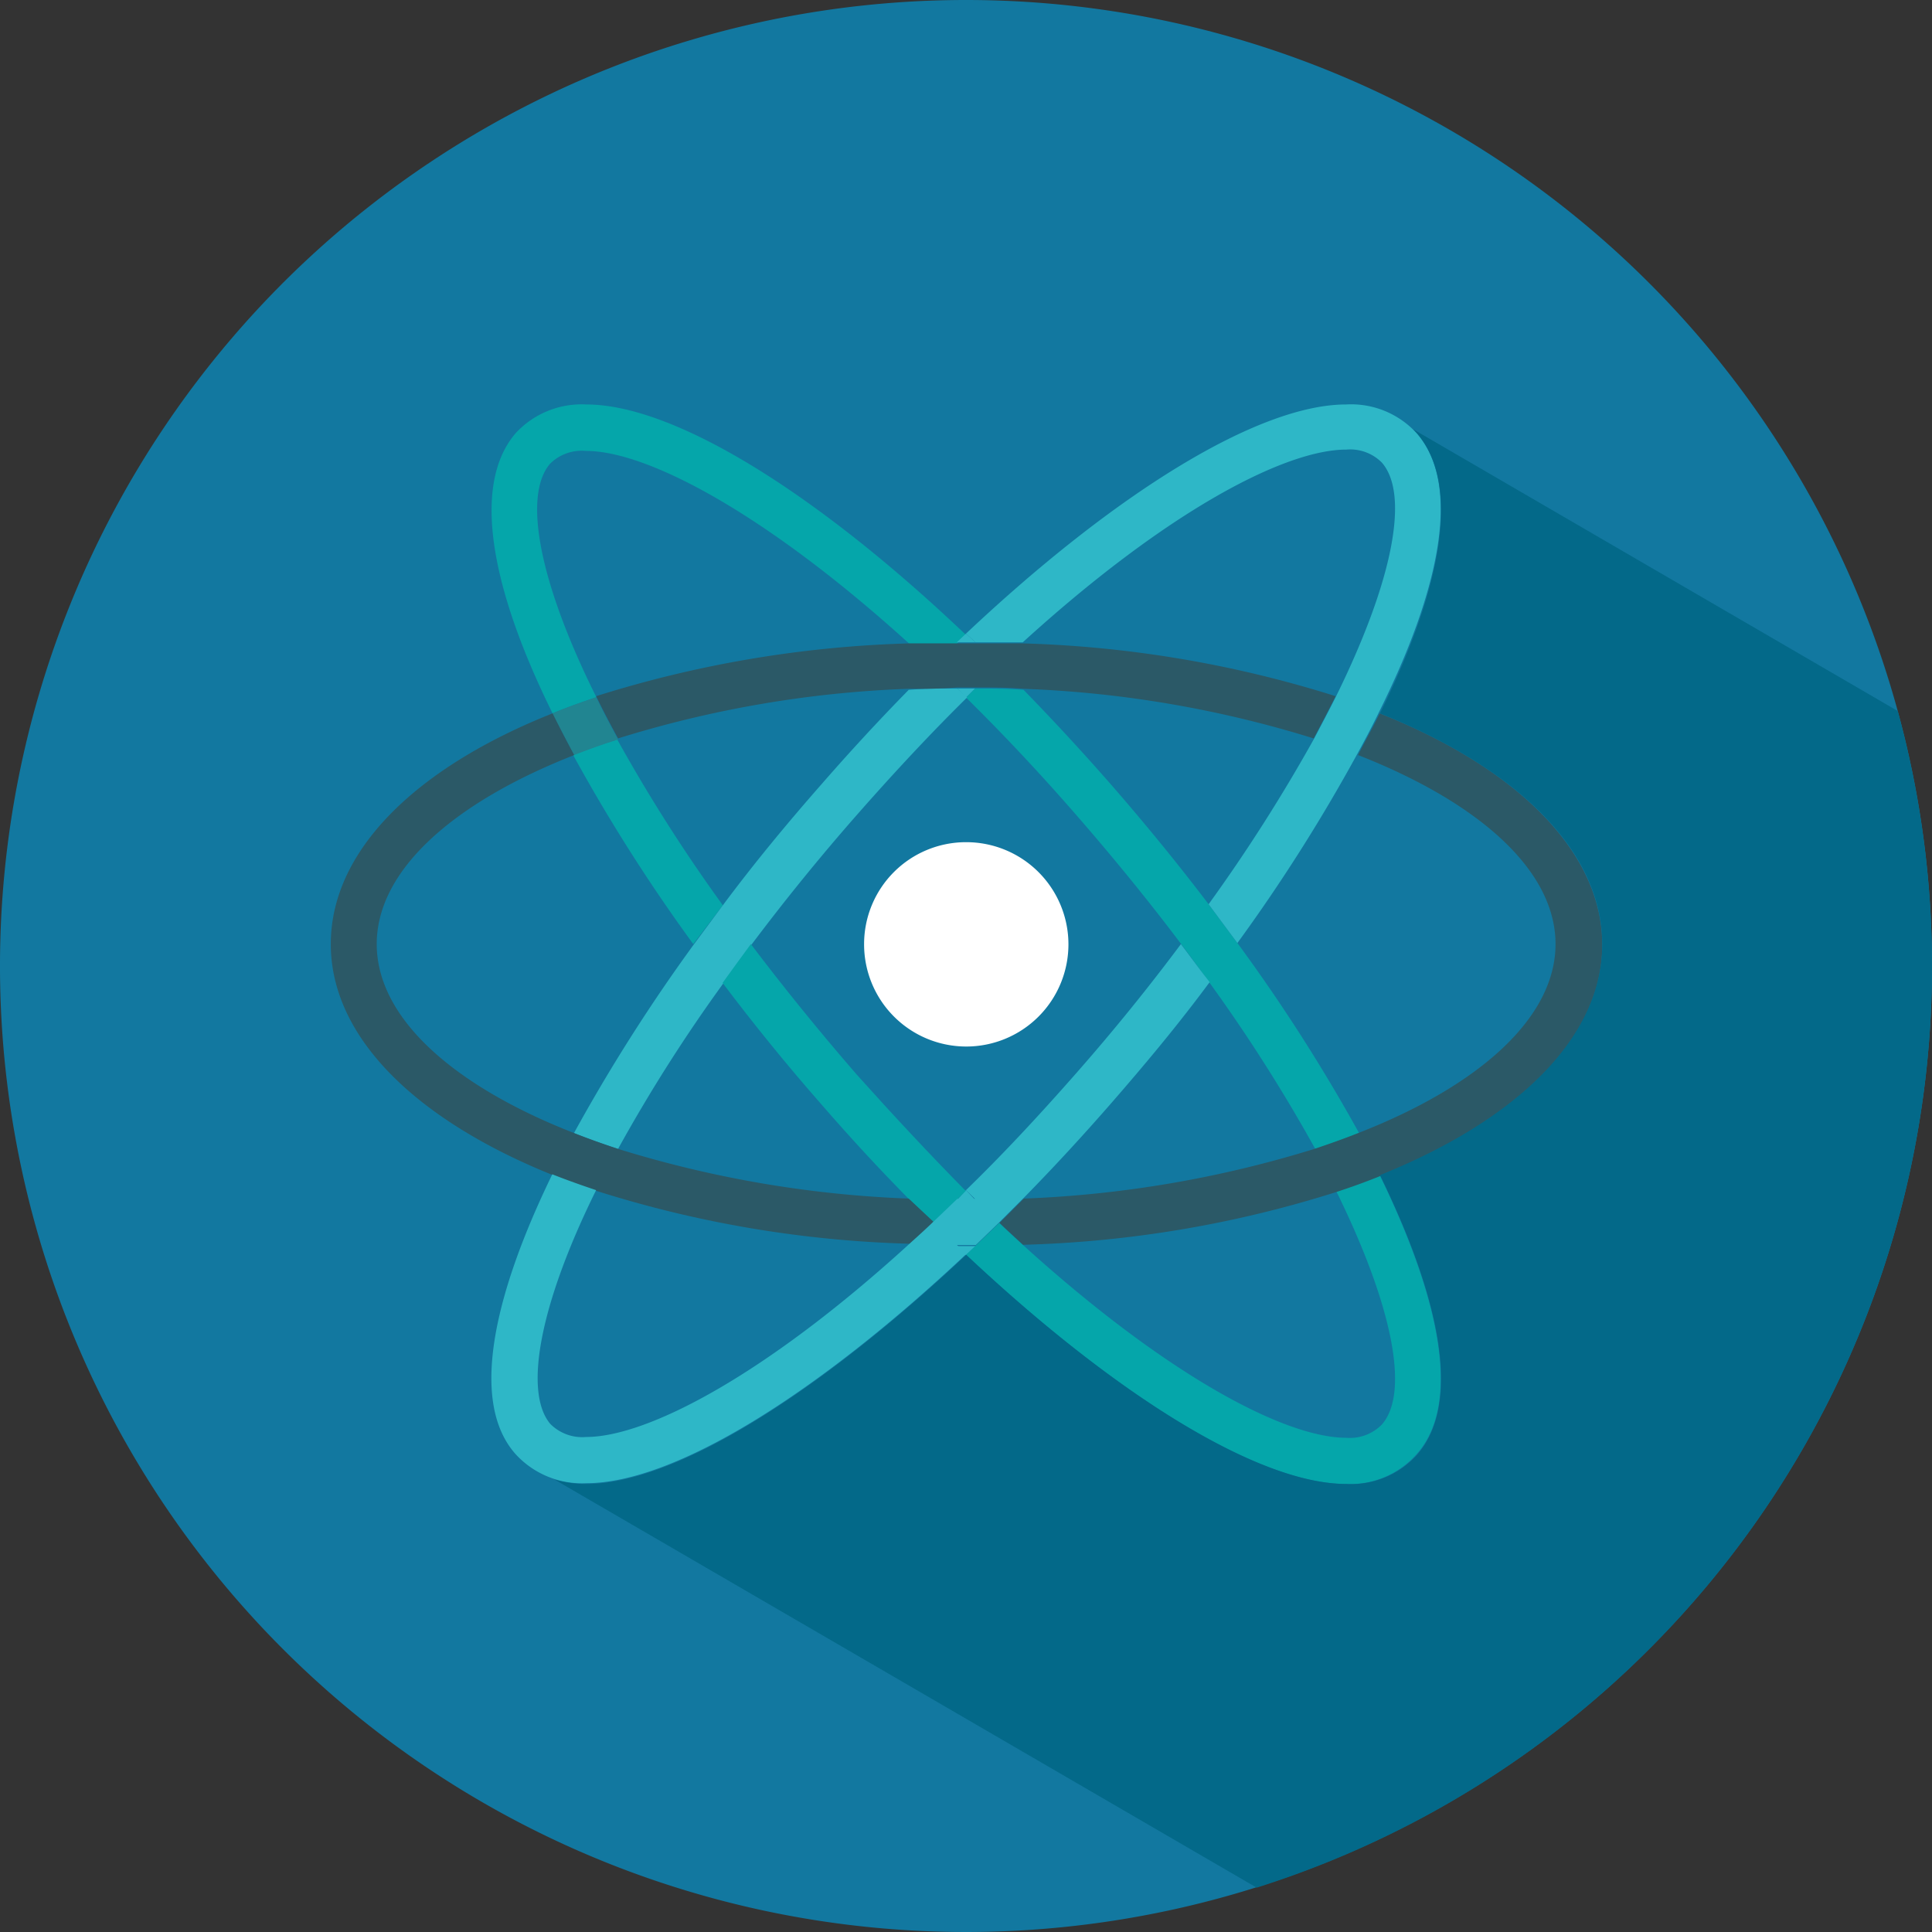 <svg id="Layer_1" data-name="Layer 1" xmlns="http://www.w3.org/2000/svg" viewBox="0 0 73.18 73.18"><rect x="0" y="0" width="73.18" height="73.18" fill="#333333" stroke="none"/><defs><style>.cls-1{fill:#1278a0;}.cls-2{fill:#05a6aa;}.cls-3{fill:#2eb7c7;}.cls-4{fill:#218591;}.cls-5{fill:#2b5967;}.cls-6{fill:#fff;}.cls-7{fill:#036989;}</style></defs><title>science_icon</title><path class="cls-1" d="M73.65,37.52A36.59,36.59,0,1,1,37.06.92,36.59,36.59,0,0,1,73.65,37.52Z" transform="translate(-0.47 -0.92)"/><path class="cls-2" d="M21.31,18.48A1.71,1.71,0,0,1,22.67,18c2.3,0,6.76,2.33,12.24,7.3l1.8,0,.35-.33C31.37,19.56,26,16.24,22.67,16.24A3.4,3.4,0,0,0,20,17.33c-1.71,2-.88,6,1.4,10.61.53-.22,1.09-.42,1.66-.61C20.9,23,20.26,19.69,21.31,18.48Z" transform="translate(-0.47 -0.92)"/><path class="cls-2" d="M27.85,35.21a61.55,61.55,0,0,1-4-6.28c-.58.18-1.13.38-1.67.59a65.68,65.68,0,0,0,4.55,7.16Z" transform="translate(-0.47 -0.92)"/><path class="cls-3" d="M36.73,46.36h.67L37.06,46Z" transform="translate(-0.47 -0.92)"/><path class="cls-3" d="M37.06,25.25h.36l-.36-.33-.35.33Z" transform="translate(-0.47 -0.92)"/><path class="cls-2" d="M47.37,36.68l-1.09-1.47c-1.19-1.57-2.46-3.12-3.75-4.6q-1.64-1.87-3.29-3.56C38.63,27,38,27,37.4,27l-.34.34c1.34,1.32,2.73,2.79,4.15,4.42s2.79,3.31,4,4.92c.38.5.73,1,1.08,1.47a62.27,62.27,0,0,1,4,6.29c.57-.19,1.13-.39,1.66-.6A66.51,66.51,0,0,0,47.37,36.68Z" transform="translate(-0.47 -0.92)"/><path class="cls-3" d="M37.06,48.12v0h-.35l.35.34.36-.34Z" transform="translate(-0.47 -0.92)"/><path class="cls-3" d="M37.4,27h-.67l.33.34Z" transform="translate(-0.47 -0.92)"/><path class="cls-3" d="M36.73,27c-.62,0-1.24,0-1.84.05q-1.65,1.68-3.29,3.56c-1.3,1.48-2.56,3-3.75,4.6l-1.09,1.47a66.66,66.66,0,0,0-4.55,7.16c.53.21,1.09.41,1.67.6a60.54,60.54,0,0,1,4-6.29c.34-.48.7-1,1.07-1.47,1.21-1.61,2.54-3.26,4-4.92s2.81-3.1,4.15-4.42Z" transform="translate(-0.47 -0.92)"/><path class="cls-2" d="M32.91,41.61c-1.45-1.67-2.78-3.32-4-4.93-.37.5-.73,1-1.07,1.47,1.19,1.58,2.45,3.13,3.75,4.61q1.63,1.88,3.29,3.56l.92.92.92-.88.33-.33Q35.05,44,32.91,41.61Z" transform="translate(-0.47 -0.92)"/><path class="cls-2" d="M52.73,45.43q-.79.32-1.65.6c2.15,4.37,2.79,7.65,1.73,8.85a1.69,1.69,0,0,1-1.35.5c-2.3,0-6.76-2.33-12.25-7.31-.29-.27-.59-.54-.89-.83l-.9.87-.36.34c5.69,5.35,11.09,8.68,14.4,8.68A3.36,3.36,0,0,0,54.13,56C55.85,54.07,55,50.09,52.73,45.43Z" transform="translate(-0.47 -0.92)"/><path class="cls-4" d="M23.88,28.93c-.3-.55-.58-1.08-.83-1.6-.57.19-1.13.39-1.66.61.26.52.53,1,.82,1.58C22.75,29.31,23.3,29.11,23.88,28.93Z" transform="translate(-0.47 -0.92)"/><path class="cls-5" d="M52.73,27.94c-.25.52-.53,1-.82,1.58,4.57,1.79,7.48,4.36,7.48,7.16s-2.91,5.38-7.48,7.16c-.53.21-1.09.41-1.66.6a42.61,42.61,0,0,1-11,1.88l-.92.92c.3.29.6.56.89.83a43,43,0,0,0,11.87-2q.86-.28,1.65-.6c5.18-2.08,8.42-5.2,8.42-8.75S57.91,30,52.73,27.94Z" transform="translate(-0.47 -0.92)"/><path class="cls-5" d="M34.89,46.32a42.46,42.46,0,0,1-11-1.88c-.58-.19-1.14-.39-1.67-.6-4.56-1.78-7.48-4.35-7.48-7.16s2.92-5.37,7.48-7.16c-.29-.53-.56-1.06-.82-1.58C16.22,30,13,33.14,13,36.68s3.24,6.67,8.41,8.75c.53.21,1.09.41,1.66.6a43,43,0,0,0,11.86,2c.3-.27.6-.54.9-.83Z" transform="translate(-0.47 -0.92)"/><path class="cls-3" d="M54.13,17.33a3.36,3.36,0,0,0-2.67-1.09c-3.31,0-8.71,3.32-14.4,8.68l.36.33,1.79,0c5.49-5,9.95-7.3,12.25-7.3a1.69,1.69,0,0,1,1.35.49c1.06,1.21.42,4.48-1.73,8.85-.26.52-.54,1.05-.83,1.6a63.35,63.35,0,0,1-4,6.28l1.09,1.47a65.54,65.54,0,0,0,4.54-7.16c.29-.53.57-1.06.82-1.58C55,23.28,55.85,19.3,54.13,17.33Z" transform="translate(-0.47 -0.92)"/><path class="cls-3" d="M45.2,36.68c-1.2,1.61-2.53,3.26-4,4.93S38.4,44.7,37.06,46l.34.33h-.67l-.92.88c-.3.29-.6.56-.9.83-5.48,5-9.94,7.31-12.24,7.31a1.7,1.7,0,0,1-1.36-.5c-1-1.2-.42-4.48,1.74-8.85-.57-.19-1.13-.39-1.66-.6C19.11,50.09,18.28,54.07,20,56a3.4,3.4,0,0,0,2.68,1.1c3.31,0,8.7-3.33,14.39-8.68l-.35-.34h.35v0h.36l.9-.87.92-.92q1.65-1.68,3.29-3.56c1.29-1.48,2.56-3,3.75-4.61C45.93,37.67,45.58,37.18,45.2,36.68Z" transform="translate(-0.47 -0.92)"/><path class="cls-5" d="M39.21,25.29l-1.79,0h-.71l-1.8,0a43.41,43.41,0,0,0-11.86,2c.25.52.53,1.05.83,1.6a42,42,0,0,1,11-1.88c.6,0,1.22,0,1.84-.05h.67c.62,0,1.23,0,1.84.05a42.19,42.19,0,0,1,11,1.88c.29-.55.57-1.08.83-1.6A43.41,43.41,0,0,0,39.21,25.29Z" transform="translate(-0.47 -0.92)"/><path class="cls-6" d="M33.2,36.68a3.87,3.87,0,1,0,3.86-3.86A3.86,3.86,0,0,0,33.2,36.68Z" transform="translate(-0.47 -0.92)"/><path class="cls-7" d="M73.65,37.52a36.7,36.7,0,0,0-1.3-9.67L54,17.18l.14.15c1.72,2,.88,6-1.4,10.61,5.18,2.08,8.42,5.2,8.42,8.74s-3.24,6.67-8.42,8.75c2.28,4.66,3.12,8.64,1.4,10.6a3.36,3.36,0,0,1-2.67,1.1c-3.31,0-8.71-3.33-14.4-8.68C31.37,53.8,26,57.13,22.67,57.13a4.18,4.18,0,0,1-1.2-.17l26.6,15.46A36.61,36.61,0,0,0,73.65,37.52Z" transform="translate(-0.47 -0.92)"/></svg>